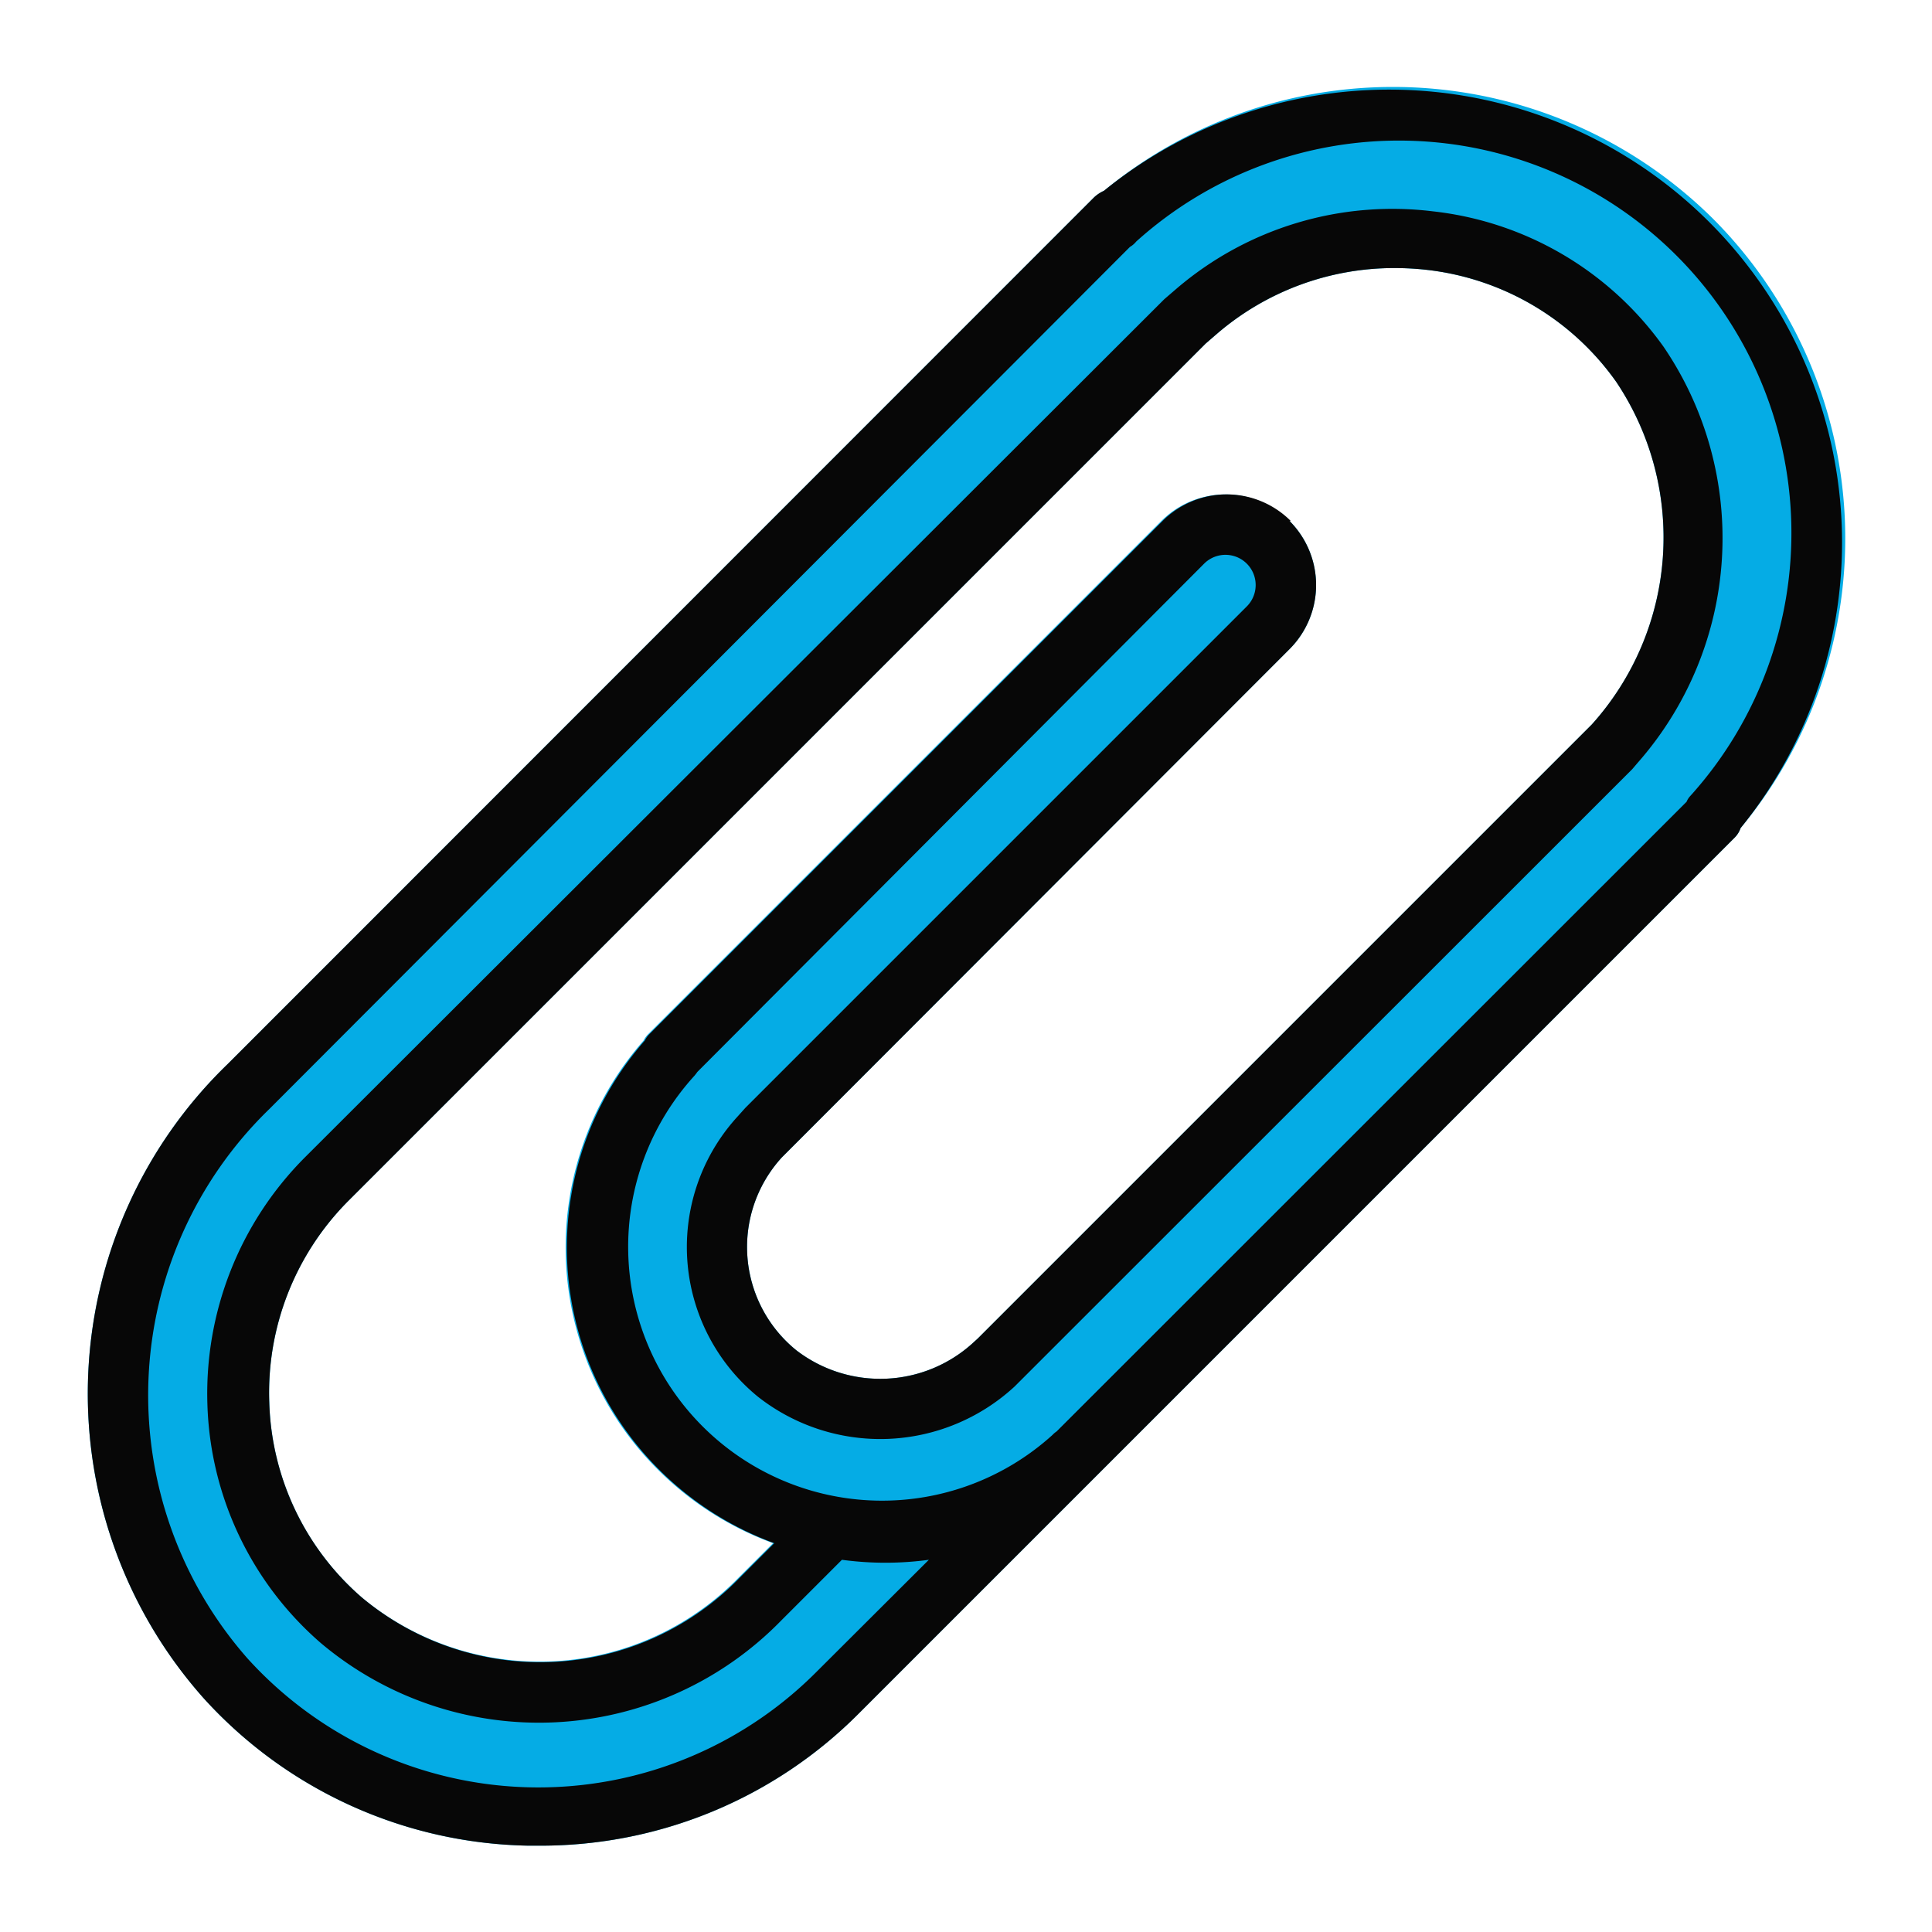 <svg xmlns="http://www.w3.org/2000/svg" viewBox="0 0 64 64"><path fill="#05ace5" d="M56.75,7.25a15.05,15.05,0,0,0-20.18-.93,1.19,1.19,0,0,0-.33.22L7.53,35.26a15.18,15.18,0,0,0-.78,21A14.87,14.87,0,0,0,17.5,61.14h.37a14.86,14.86,0,0,0,10.59-4.39l29-29a.83.83,0,0,0,.2-.32A15,15,0,0,0,56.75,7.25ZM52.73,24,32.39,44.34l-.11.1a4.56,4.56,0,0,1-5.9.29,4.4,4.4,0,0,1-.48-6.39L42.72,21.5a3,3,0,0,0-4.25-4.24l-17,17a.8.8,0,0,0-.15.21,10.39,10.39,0,0,0,.47,14.21,10.51,10.51,0,0,0,3.82,2.44l-1.15,1.15A9.21,9.21,0,0,1,12,52.93a8.88,8.88,0,0,1-3.08-6.48,9,9,0,0,1,2.62-6.67l28.4-28.4.37-.32a9,9,0,0,1,5.9-2.18,9.42,9.42,0,0,1,1.06.06,8.91,8.91,0,0,1,6.27,3.71A9.26,9.26,0,0,1,52.73,24Z" data-name="Layer 2"/><path fill="#070707" d="M36.57,6.32a1.19,1.19,0,0,0-.33.22L7.53,35.26a15.18,15.18,0,0,0-.78,21A14.87,14.87,0,0,0,17.5,61.14h.37a14.86,14.86,0,0,0,10.59-4.39l29-29a.83.83,0,0,0,.2-.32A15,15,0,0,0,36.57,6.32ZM56,26.36a.63.63,0,0,0-.13.2L35,47.42a.69.69,0,0,0-.13.11A8.41,8.41,0,0,1,23,35.64a1.47,1.47,0,0,0,.1-.13L39.89,18.67a1,1,0,0,1,1.41,1.42L24.69,36.7l-.26.29a6.4,6.4,0,0,0,.68,9.28,6.56,6.56,0,0,0,8.5-.34L54.07,25.48l.17-.2a11.26,11.26,0,0,0,.87-13.79A10.85,10.85,0,0,0,47.46,7,11,11,0,0,0,39,9.54l-.43.37L10.08,38.36a11.08,11.08,0,0,0-3.21,8.15,10.89,10.89,0,0,0,3.76,7.92,11.21,11.21,0,0,0,15.26-.76l2-2a10.69,10.69,0,0,0,2.88,0l-3.74,3.73a13,13,0,0,1-18.82-.45,13.2,13.2,0,0,1,.71-18.21L37.43,8.18A.77.77,0,0,0,37.64,8,13,13,0,0,1,56,26.36Zm-13.24-9.1a3,3,0,0,0-4.25,0l-17,17a.8.8,0,0,0-.15.21,10.39,10.39,0,0,0,.47,14.21,10.51,10.51,0,0,0,3.82,2.44l-1.15,1.15A9.21,9.21,0,0,1,12,52.93a8.88,8.88,0,0,1-3.08-6.48,9,9,0,0,1,2.62-6.67l28.4-28.4.37-.32a9,9,0,0,1,5.9-2.18,9.42,9.42,0,0,1,1.06.06,8.91,8.91,0,0,1,6.27,3.71A9.26,9.26,0,0,1,52.73,24L32.39,44.34l-.11.1a4.56,4.56,0,0,1-5.9.29,4.4,4.4,0,0,1-.48-6.39L42.72,21.5a3,3,0,0,0,0-4.24Z" data-name="Layer 3"/></svg>